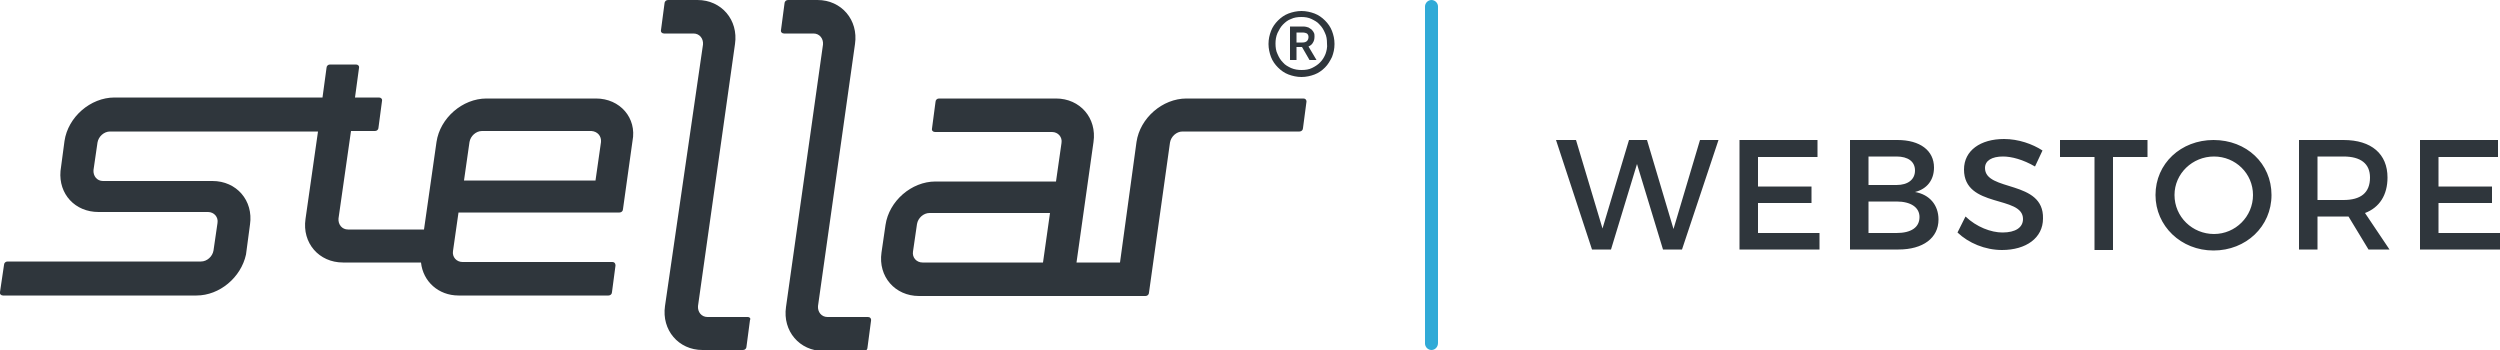 <?xml version="1.0" encoding="utf-8"?>
<!-- Generator: Adobe Illustrator 21.0.0, SVG Export Plug-In . SVG Version: 6.00 Build 0)  -->
<svg version="1.1" id="Layer_1" xmlns="http://www.w3.org/2000/svg" xmlns:xlink="http://www.w3.org/1999/xlink" x="0px" y="0px"
	 viewBox="0 0 500 70" style="enable-background:new 0 0 500 70;" xml:space="preserve">
<style type="text/css">
	.st0{fill:#2F363C;}
	.st1{fill:#30AAD7;}
</style>
<path class="st0" d="M149.6,63.4l-8.1,0c-1.2,0-2-1-1.9-2.2L147,8.8c0.7-4.8-2.7-8.8-7.5-8.8h-5.9c-0.4,0-0.7,0.3-0.7,0.7l-0.7,5.3
	c-0.1,0.4,0.2,0.7,0.6,0.7h5.9c1.2,0,2,1,1.9,2.2L133,61.2c-0.7,4.8,2.7,8.8,7.5,8.8h8.1c0.4,0,0.7-0.3,0.7-0.7l0.7-5.3
	C150.2,63.7,149.9,63.4,149.6,63.4z M173.6,63.4l-8.1,0c-1.2,0-2-1-1.9-2.2L171,8.8c0.7-4.8-2.7-8.8-7.5-8.8h-5.9
	c-0.4,0-0.7,0.3-0.7,0.7l-0.7,5.3c-0.1,0.4,0.2,0.7,0.6,0.7h5.9c1.2,0,2,1,1.9,2.2l-7.4,52.5c-0.7,4.8,2.7,8.8,7.5,8.8h8.1
	c0.4,0,0.7-0.3,0.7-0.7l0.7-5.3C174.3,63.7,174,63.4,173.6,63.4z M260.7,19.7h-23.4c-4.8,0-9.3,3.9-10,8.7L224,52.5h-8.7l3.4-24.1
	c0.7-4.8-2.7-8.7-7.5-8.7h-23.4c-0.4,0-0.7,0.3-0.7,0.7l-0.7,5.3c-0.1,0.4,0.2,0.7,0.6,0.7h23.4c1.2,0,2.1,1,1.9,2.2l-1.1,7.7
	c0,0-21.7,0-24.1,0c-4.8,0-9.3,3.9-10,8.7l-0.8,5.5c-0.7,4.8,2.7,8.7,7.5,8.7h45.3c0.4,0,0.7-0.3,0.7-0.7l4.2-30
	c0.2-1.2,1.3-2.2,2.5-2.2h23.4c0.4,0,0.7-0.3,0.7-0.7l0.7-5.3C261.3,20,261.1,19.7,260.7,19.7z M208.6,52.5h-24.1
	c-1.2,0-2.1-1-1.9-2.2l0.8-5.5c0.2-1.2,1.3-2.2,2.5-2.2H210L208.6,52.5z M119.2,19.7H97.3c-4.8,0-9.3,3.9-10,8.7l-2.5,17.5H69.6
	c-1.2,0-2-1-1.9-2.2l2.5-17.5c3,0,4.8,0,4.8,0c0.4,0,0.7-0.3,0.7-0.7l0.7-5.3c0.1-0.4-0.2-0.7-0.6-0.7h-4.8l0.8-5.9
	c0.1-0.4-0.2-0.7-0.6-0.7h-5.2c-0.4,0-0.7,0.3-0.7,0.7l-0.8,5.9H22.9c-4.8,0-9.3,3.9-10,8.7v0l-0.8,6c0,0,0,0,0,0l0,0
	c-0.4,4.6,2.9,8.2,7.6,8.2h21.9c1.2,0,2.1,1,1.9,2.2l-0.8,5.5c-0.2,1.2-1.3,2.2-2.5,2.2H1.5c-0.4,0-0.7,0.3-0.7,0.7L0,58.4
	c-0.1,0.4,0.2,0.7,0.6,0.7h38.7c4.6,0,8.9-3.6,9.9-8.2l0,0c0,0,0,0,0,0l0.8-6v0c0.7-4.8-2.7-8.7-7.5-8.7H20.6c-1.2,0-2-1-1.9-2.2
	l0.8-5.5c0.2-1.2,1.3-2.2,2.5-2.2h41.6l-2.5,17.5c-0.7,4.8,2.7,8.7,7.5,8.7h15.6c0.4,3.8,3.5,6.6,7.5,6.6h30c0.4,0,0.7-0.3,0.7-0.7
	l0.7-5.3c0-0.4-0.2-0.7-0.6-0.7h-30c-1.2,0-2.1-1-1.9-2.2l1.1-7.7h32.2c0.4,0,0.7-0.3,0.7-0.7l1.9-13.6
	C127.4,23.6,124,19.7,119.2,19.7z M120.2,28.4l-1.1,7.7H92.8l1.1-7.7c0.2-1.2,1.3-2.2,2.5-2.2h21.9
	C119.5,26.3,120.3,27.2,120.2,28.4z M266.4,6.2c-0.3-0.8-0.8-1.5-1.4-2.1c-0.6-0.6-1.3-1.1-2.1-1.4c-0.8-0.3-1.7-0.5-2.6-0.5
	c-0.9,0-1.8,0.2-2.6,0.5c-0.8,0.3-1.5,0.8-2.1,1.4c-0.6,0.6-1.1,1.3-1.4,2.1c-0.3,0.8-0.5,1.6-0.5,2.6c0,0.9,0.2,1.8,0.5,2.6
	c0.3,0.8,0.8,1.5,1.4,2.1c0.6,0.6,1.3,1.1,2.1,1.4c0.8,0.3,1.7,0.5,2.6,0.5c0.9,0,1.8-0.2,2.6-0.5c0.8-0.3,1.5-0.8,2.1-1.4
	c0.6-0.6,1-1.3,1.4-2.1c0.3-0.8,0.5-1.6,0.5-2.6C266.9,7.8,266.7,7,266.4,6.2z M265.1,10.8c-0.3,0.7-0.6,1.2-1.1,1.7
	c-0.5,0.5-1,0.8-1.6,1.1c-0.6,0.3-1.3,0.4-2.1,0.4c-0.7,0-1.4-0.1-2.1-0.4c-0.6-0.3-1.2-0.6-1.6-1.1c-0.5-0.5-0.8-1-1.1-1.7
	c-0.3-0.6-0.4-1.3-0.4-2.1c0-0.7,0.1-1.4,0.4-2.1c0.3-0.6,0.6-1.2,1.1-1.7c0.5-0.5,1-0.9,1.6-1.1c0.6-0.3,1.3-0.4,2.1-0.4
	c0.7,0,1.4,0.1,2,0.4c0.6,0.3,1.2,0.6,1.6,1.1c0.5,0.5,0.8,1,1.1,1.7c0.3,0.6,0.4,1.3,0.4,2.1C265.5,9.5,265.3,10.2,265.1,10.8z
	 M262.6,8.5c0.2-0.3,0.3-0.7,0.3-1.2c0-0.2,0-0.5-0.1-0.7c-0.1-0.2-0.2-0.4-0.4-0.6c-0.2-0.2-0.4-0.3-0.7-0.5
	c-0.3-0.1-0.6-0.2-1.1-0.2H258V12h1.3l0-2.6h1.1l1.5,2.6h1.4l-1.6-2.7C262.1,9.1,262.4,8.9,262.6,8.5z M260.5,8.5h-1.2l0-2h1.2
	c0.4,0,0.7,0.1,0.9,0.2c0.2,0.2,0.3,0.4,0.3,0.7c0,0.3-0.1,0.6-0.3,0.8C261.2,8.4,260.9,8.5,260.5,8.5z"/>
<path class="st0" d="M334.7,45.8L329.4,28l-3.6,0l-5.3,17.7L315.2,28h-4l7.2,21.9h3.8l5.2-17.1l5.2,17.1h3.8l7.3-21.9H340
	L334.7,45.8z M351.6,40.6h10.7v-3.3h-10.7v-5.9h11.9V28h-15.6v21.9h16v-3.3h-12.3V40.6z M383,38.4c2.4-0.6,3.8-2.4,3.8-4.9
	c0-3.4-2.8-5.5-7.3-5.5H370v21.9h9.7c4.9,0,8-2.3,8-6C387.7,41,385.9,38.9,383,38.4z M373.7,31.3h5.6c2.3,0,3.7,1,3.7,2.8
	c0,1.8-1.4,2.9-3.7,2.9h-5.6V31.3z M379.3,46.6h-5.6v-6.3h5.6c2.9,0,4.6,1.2,4.6,3.1C383.9,45.5,382.2,46.6,379.3,46.6z M397,33.6
	c0-1.5,1.4-2.3,3.6-2.3c1.7,0,4,0.6,6.4,2l1.5-3.2c-2-1.3-4.8-2.3-7.7-2.3c-4.7,0-8,2.3-8,6.1c0,7.8,11.8,5.1,11.8,9.9
	c0,1.7-1.5,2.7-4.1,2.7c-2.3,0-5.2-1.1-7.4-3.2l-1.6,3.2c2.2,2.1,5.5,3.5,8.9,3.5c4.8,0,8.2-2.4,8.2-6.3
	C408.8,35.9,397,38.4,397,33.6z M412,31.4h6.9v18.6h3.7V31.4h6.9V28H412V31.4z M442.7,28c-6.5,0-11.6,4.7-11.6,11
	c0,6.2,5.1,11.1,11.6,11.1c6.5,0,11.6-4.8,11.6-11.1C454.3,32.7,449.3,28,442.7,28z M442.8,46.8c-4.3,0-7.9-3.4-7.9-7.8
	c0-4.3,3.6-7.7,7.9-7.7c4.3,0,7.8,3.4,7.8,7.7C450.6,43.3,447.1,46.8,442.8,46.8z M477.5,35.5c0-4.7-3.2-7.5-8.8-7.5h-8.9v21.9h3.7
	v-6.6h5.2c0.3,0,0.7,0,1,0l4,6.6h4.2l-4.9-7.3C475.9,41.5,477.5,39,477.5,35.5z M468.7,40h-5.2v-8.7h5.2c3.4,0,5.3,1.4,5.3,4.2
	C474,38.6,472.1,40,468.7,40z M487.7,46.6v-6h10.7v-3.3h-10.7v-5.9h11.9V28H484v21.9h16v-3.3H487.7z"/>
<g>
	<path class="st1" d="M286.3,70c-0.7,0-1.3-0.6-1.3-1.3V1.3c0-0.7,0.6-1.3,1.3-1.3c0.7,0,1.3,0.6,1.3,1.3v67.3
		C287.6,69.4,287,70,286.3,70z"/>
</g>
</svg>
